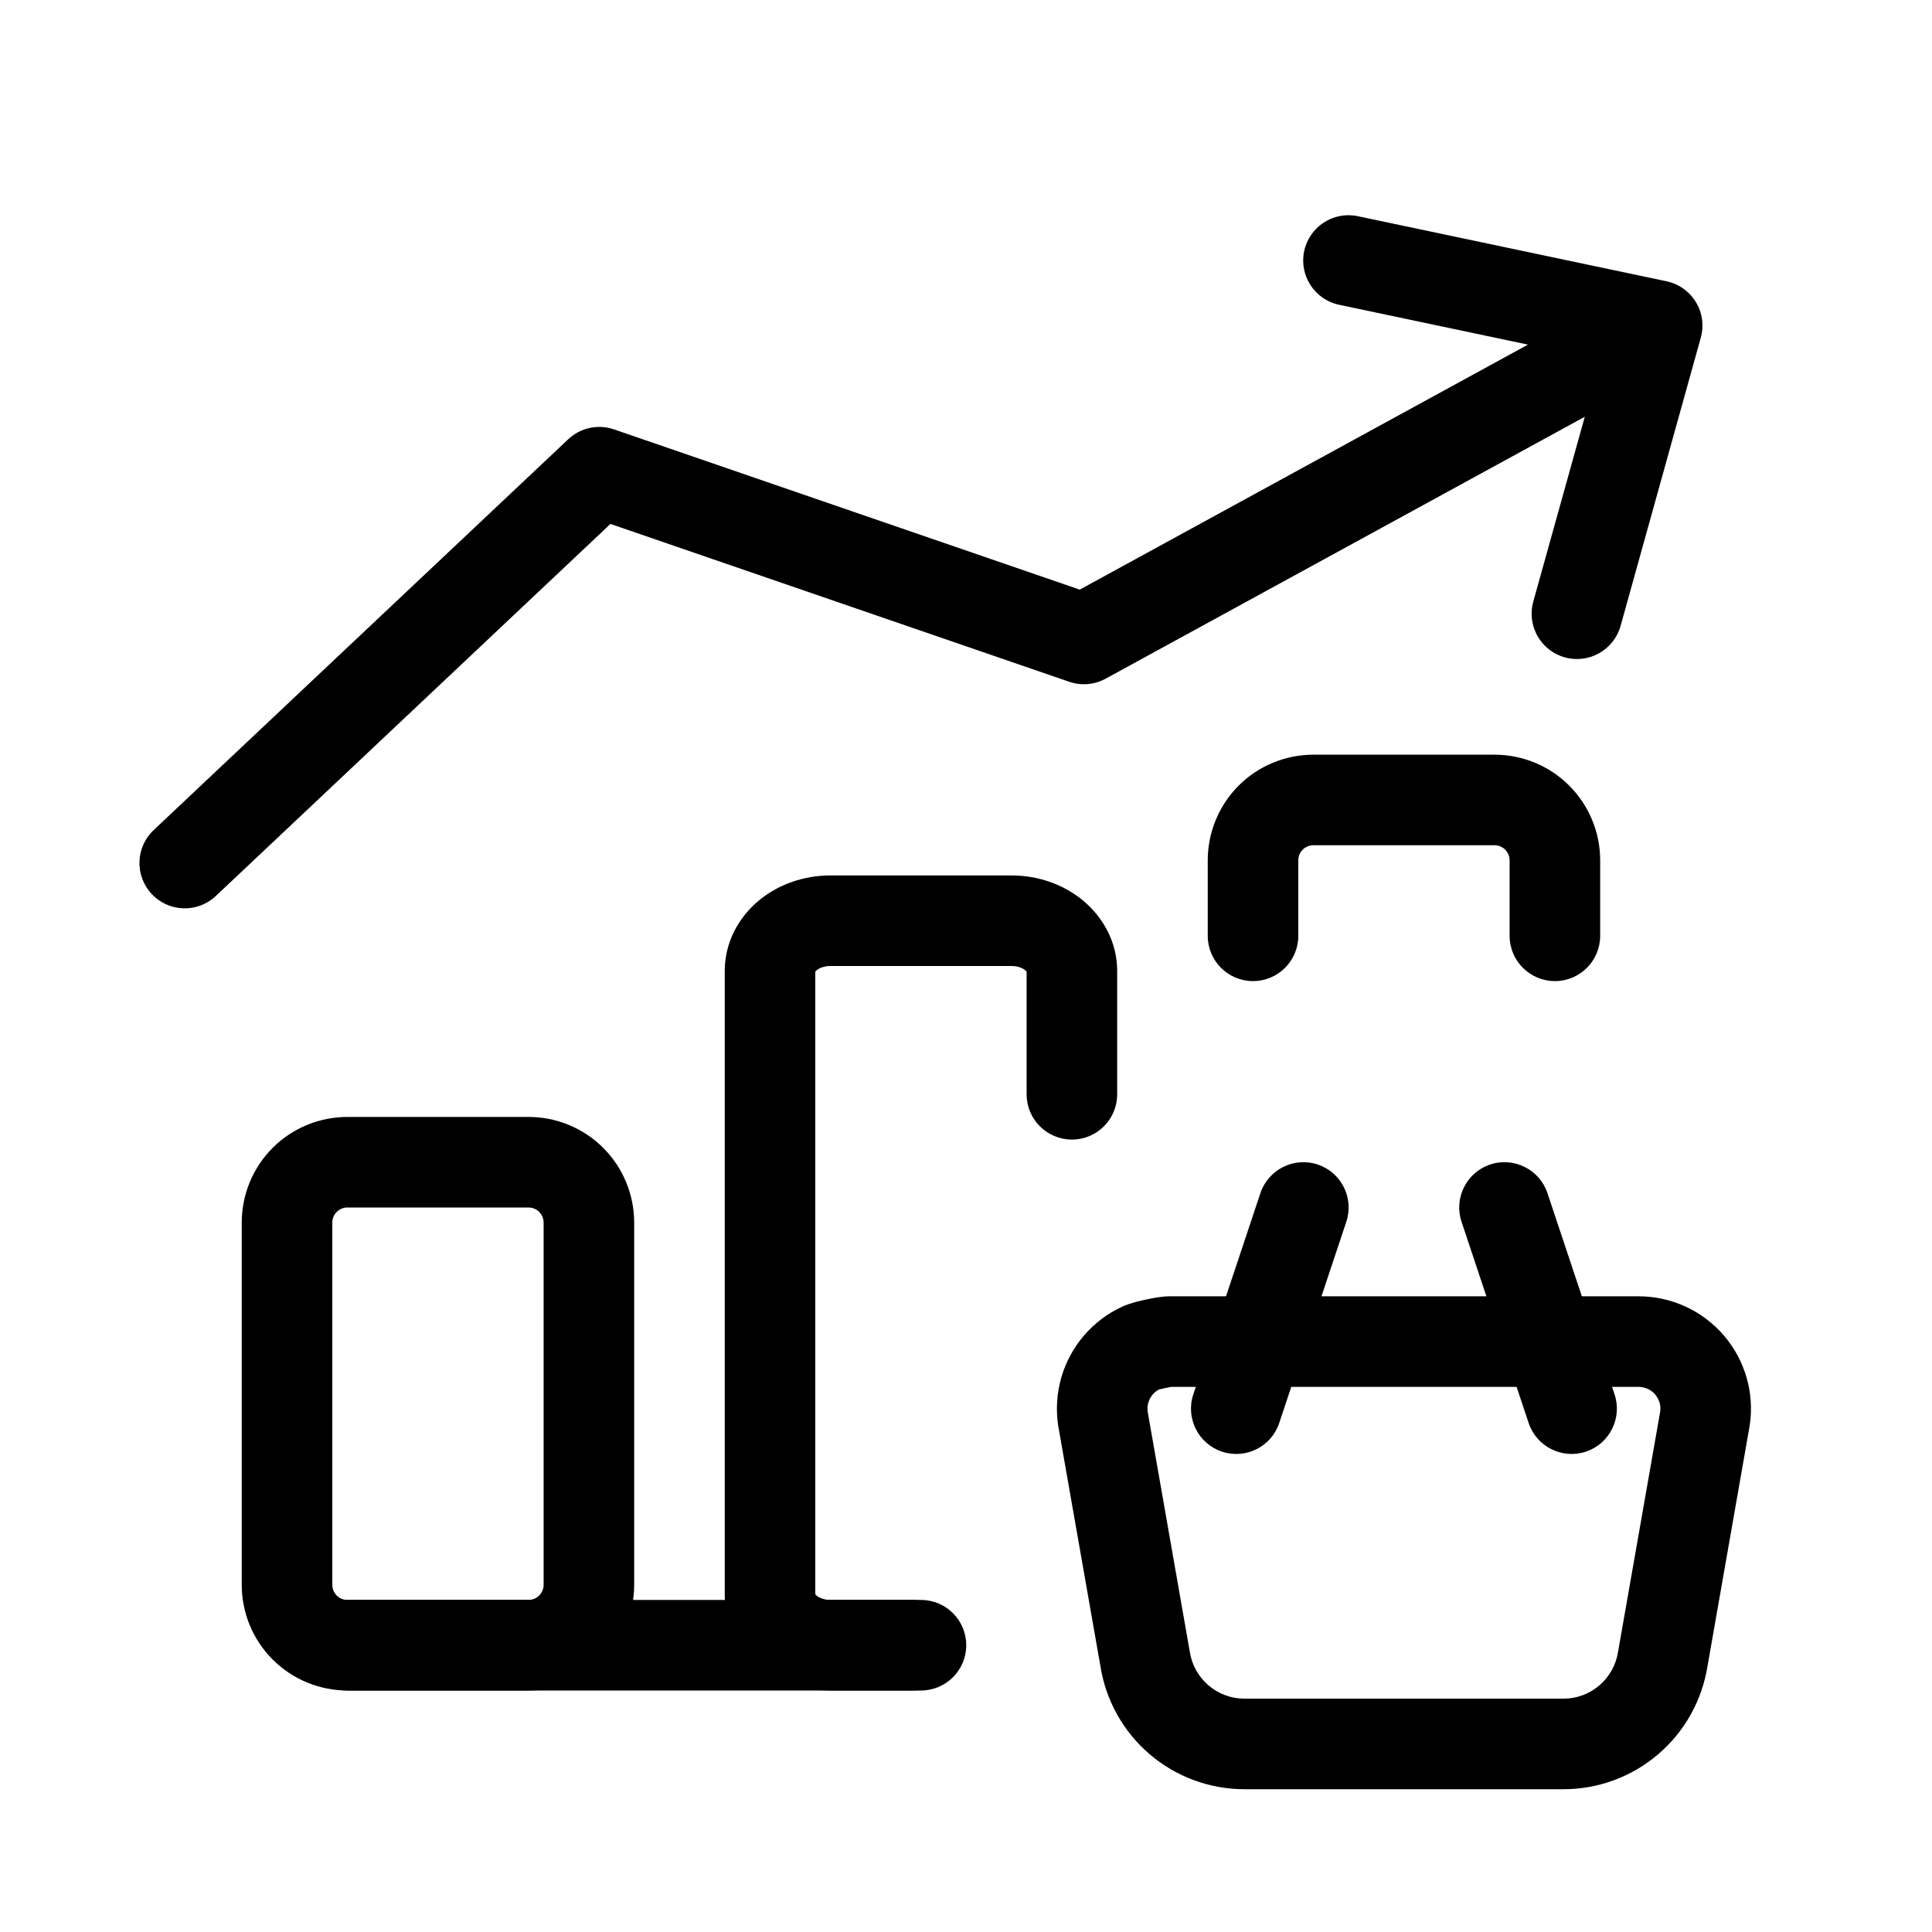 <svg viewBox="0 0 32 32" xmlns="http://www.w3.org/2000/svg">
  <path
    fill-rule="evenodd"
    clip-rule="evenodd"
    d="M19.194 23.015C19.156 23.036 19.121 23.064 19.093 23.097C19.059 23.137 19.034 23.183 19.02 23.233C19.006 23.281 19.002 23.332 19.009 23.381L19.704 27.343L19.707 27.359C19.74 27.575 19.85 27.772 20.016 27.915C20.182 28.057 20.393 28.135 20.612 28.135H25.895C26.113 28.136 26.325 28.057 26.491 27.915C26.658 27.772 26.767 27.575 26.8 27.359L26.803 27.343L27.498 23.381C27.505 23.332 27.502 23.281 27.488 23.233C27.473 23.183 27.448 23.137 27.415 23.097C27.381 23.058 27.339 23.026 27.291 23.004C27.244 22.983 27.193 22.971 27.141 22.971H19.4L19.394 22.972C19.369 22.976 19.334 22.983 19.296 22.991C19.257 22.999 19.223 23.007 19.198 23.014L19.194 23.015ZM19.157 21.491C19.194 21.485 19.282 21.471 19.367 21.471H27.141C27.409 21.471 27.674 21.529 27.918 21.641C28.162 21.753 28.378 21.917 28.553 22.12C28.728 22.324 28.856 22.563 28.93 22.821C29.004 23.079 29.021 23.35 28.98 23.615L28.977 23.631L28.282 27.595C28.192 28.162 27.904 28.679 27.468 29.053C27.03 29.429 26.472 29.636 25.895 29.635H20.612C20.035 29.635 19.477 29.429 19.039 29.053C18.603 28.679 18.315 28.162 18.226 27.595L17.53 23.631L17.527 23.615C17.487 23.35 17.504 23.079 17.577 22.821C17.651 22.563 17.78 22.324 17.954 22.12C18.129 21.917 18.346 21.753 18.59 21.641C18.721 21.581 18.901 21.541 18.984 21.524C19.042 21.511 19.102 21.5 19.157 21.491Z"
  />
  <path
    fill-rule="evenodd"
    clip-rule="evenodd"
    d="M24.682 19.288C25.075 19.157 25.5 19.37 25.631 19.763L26.742 23.095C26.873 23.488 26.66 23.913 26.267 24.044C25.875 24.174 25.45 23.962 25.319 23.569L24.208 20.237C24.077 19.844 24.289 19.419 24.682 19.288Z"
  />
  <path
    fill-rule="evenodd"
    clip-rule="evenodd"
    d="M21.825 19.288C22.218 19.419 22.43 19.844 22.299 20.237L21.188 23.569C21.058 23.962 20.633 24.174 20.24 24.044C19.847 23.913 19.634 23.488 19.765 23.095L20.876 19.763C21.007 19.37 21.432 19.157 21.825 19.288Z"
  />
  <path
    fill-rule="evenodd"
    clip-rule="evenodd"
    d="M21.601 4.16C21.687 3.754 22.085 3.495 22.49 3.581L27.603 4.659C27.805 4.701 27.981 4.826 28.089 5.003C28.197 5.18 28.226 5.394 28.17 5.594L26.842 10.367C26.73 10.766 26.317 10.999 25.918 10.888C25.519 10.777 25.285 10.364 25.396 9.964L26.249 6.903L18.313 11.241C18.128 11.342 17.909 11.361 17.709 11.292L10.111 8.678L3.574 14.841C3.273 15.125 2.798 15.111 2.514 14.809C2.23 14.508 2.244 14.033 2.545 13.749L9.412 7.275C9.615 7.084 9.907 7.021 10.17 7.112L17.884 9.766L25.308 5.708L22.18 5.048C21.775 4.963 21.516 4.565 21.601 4.16Z"
  />
  <path
    fill-rule="evenodd"
    clip-rule="evenodd"
    d="M5.754 20C5.687 20 5.624 20.026 5.577 20.073C5.53 20.12 5.504 20.183 5.504 20.25V26.25C5.504 26.316 5.53 26.38 5.577 26.427C5.624 26.473 5.687 26.5 5.754 26.5H8.754C8.82 26.5 8.884 26.473 8.93 26.427C8.977 26.38 9.004 26.316 9.004 26.25V20.25C9.004 20.183 8.977 20.12 8.93 20.073C8.884 20.026 8.82 20 8.754 20H5.754ZM4.516 19.012C4.844 18.684 5.29 18.5 5.754 18.5H8.754C9.218 18.5 9.663 18.684 9.991 19.012C10.319 19.34 10.504 19.786 10.504 20.25V26.25C10.504 26.714 10.319 27.159 9.991 27.487C9.663 27.815 9.218 28 8.754 28H5.754C5.29 28 4.844 27.815 4.516 27.487C4.188 27.159 4.004 26.714 4.004 26.25V20.25C4.004 19.786 4.188 19.34 4.516 19.012Z"
  />
  <path
    fill-rule="evenodd"
    clip-rule="evenodd"
    d="M13.754 16C13.648 16 13.568 16.036 13.527 16.07C13.514 16.081 13.507 16.09 13.504 16.094V26.405C13.507 26.41 13.514 26.419 13.527 26.43C13.568 26.463 13.648 26.5 13.754 26.5H15.254C15.668 26.5 16.004 26.835 16.004 27.25C16.004 27.664 15.668 28 15.254 28H13.754C13.329 28 12.901 27.86 12.566 27.582C12.228 27.3 12.004 26.885 12.004 26.416V16.083C12.004 15.614 12.228 15.2 12.566 14.918C12.901 14.639 13.329 14.5 13.754 14.5H16.754C17.178 14.5 17.607 14.639 17.941 14.918C18.279 15.2 18.504 15.614 18.504 16.083V18.125C18.504 18.539 18.168 18.875 17.754 18.875C17.34 18.875 17.004 18.539 17.004 18.125V16.094C17 16.09 16.994 16.081 16.981 16.07C16.94 16.036 16.86 16 16.754 16H13.754Z"
  />
  <path
    fill-rule="evenodd"
    clip-rule="evenodd"
    d="M21.754 14C21.687 14 21.624 14.026 21.577 14.073C21.53 14.12 21.504 14.183 21.504 14.25V15.5C21.504 15.914 21.168 16.25 20.754 16.25C20.34 16.25 20.004 15.914 20.004 15.5V14.25C20.004 13.786 20.188 13.341 20.516 13.012C20.844 12.684 21.29 12.5 21.754 12.5H24.754C25.218 12.5 25.663 12.684 25.991 13.012C26.319 13.341 26.504 13.786 26.504 14.25V15.5C26.504 15.914 26.168 16.25 25.754 16.25C25.34 16.25 25.004 15.914 25.004 15.5V14.25C25.004 14.183 24.977 14.12 24.93 14.073C24.884 14.026 24.82 14 24.754 14H21.754Z"
  />
  <path
    fill-rule="evenodd"
    clip-rule="evenodd"
    d="M5.004 27.25C5.004 26.835 5.339 26.5 5.754 26.5H15.124C15.539 26.5 15.874 26.835 15.874 27.25C15.874 27.664 15.539 28 15.124 28H5.754C5.339 28 5.004 27.664 5.004 27.25Z"
  />
</svg>
